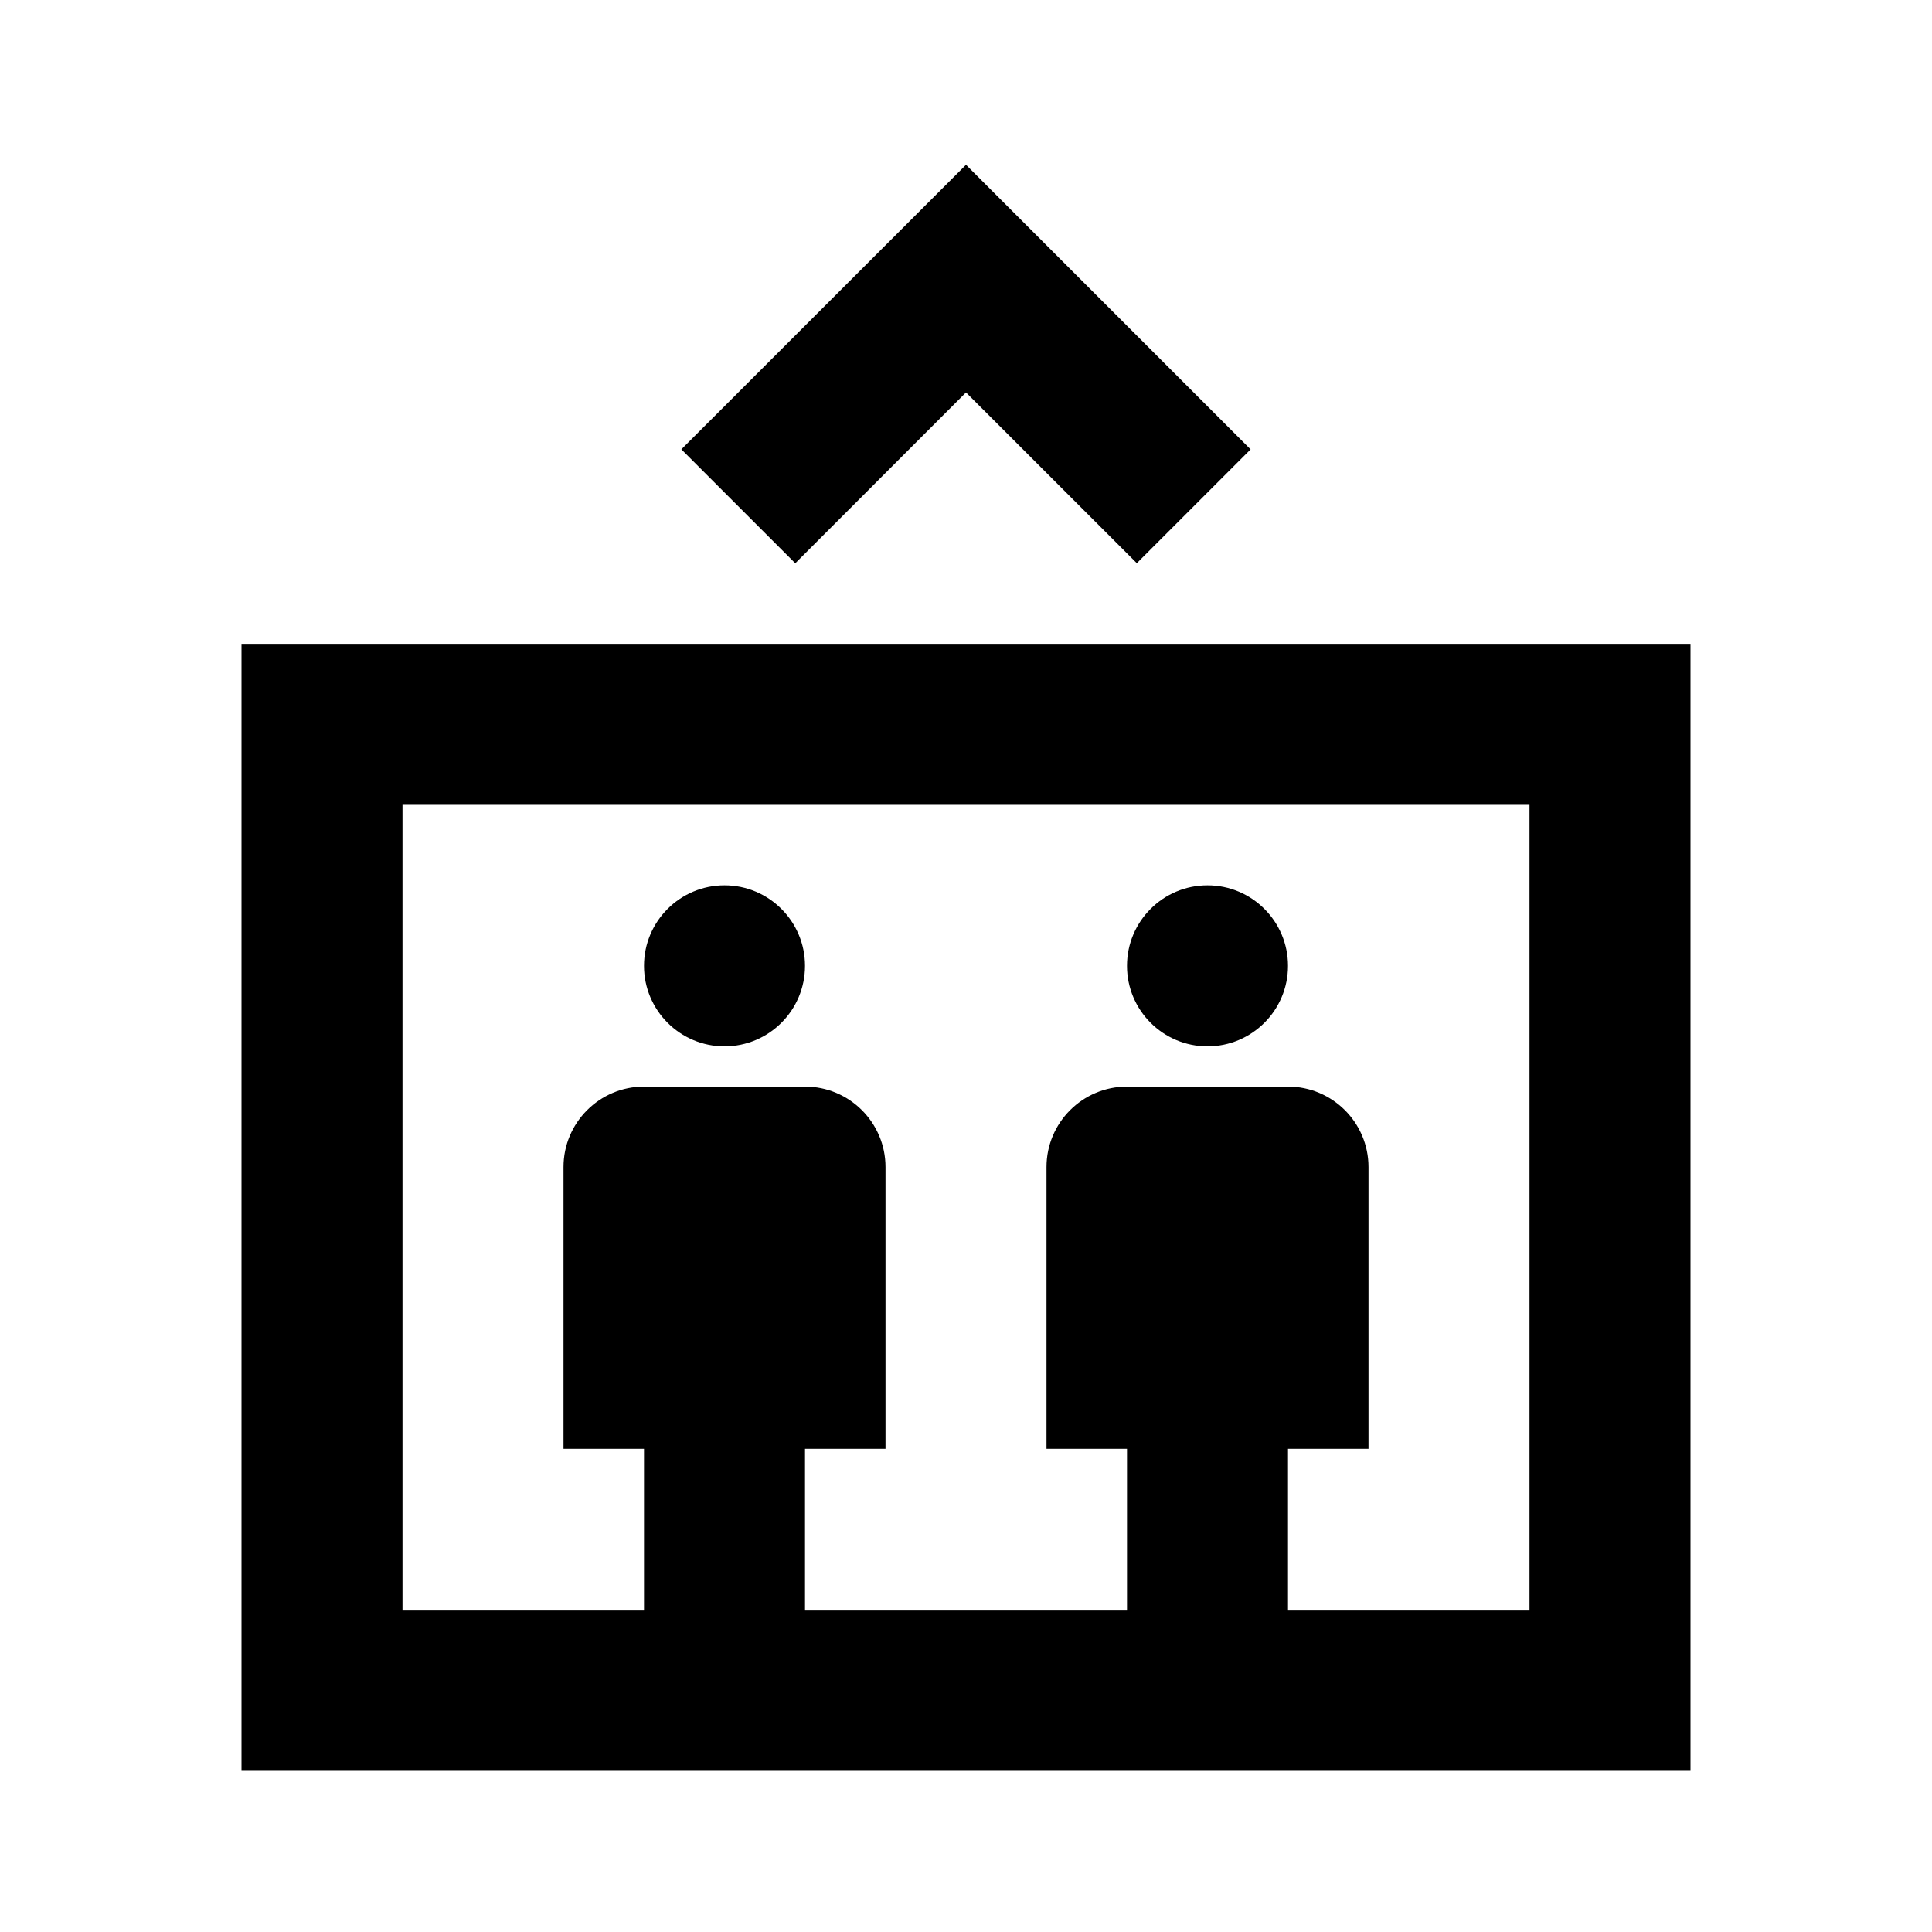 <svg viewBox="0 0 24 24" focusable="false" width="24" height="24" aria-hidden="true" class="svg-icon" xmlns="http://www.w3.org/2000/svg"><path d="M10 11.998c0 .552-.448 1-1 1s-1-.448-1-1 .448-1 1-1 1 .448 1 1zm6 0c0 .552-.448 1-1 1s-1-.448-1-1 .448-1 1-1 1 .448 1 1z"></path><path fill-rule="evenodd" clip-rule="evenodd" d="m15.536 5.582-1.414 1.414L12 4.875 9.879 6.997 8.464 5.582 12 2.047l3.535 3.535zM3 7.998h18v14H3v-14zm2 2v10h3v-2H7v-3.5c0-.552.448-1 1-1h2c.552 0 1 .448 1 1v3.5h-1v2h4v-2h-1v-3.5c0-.552.448-1 1-1h2c.552 0 1 .448 1 1v3.5h-1v2h3v-10H5z"></path></svg>